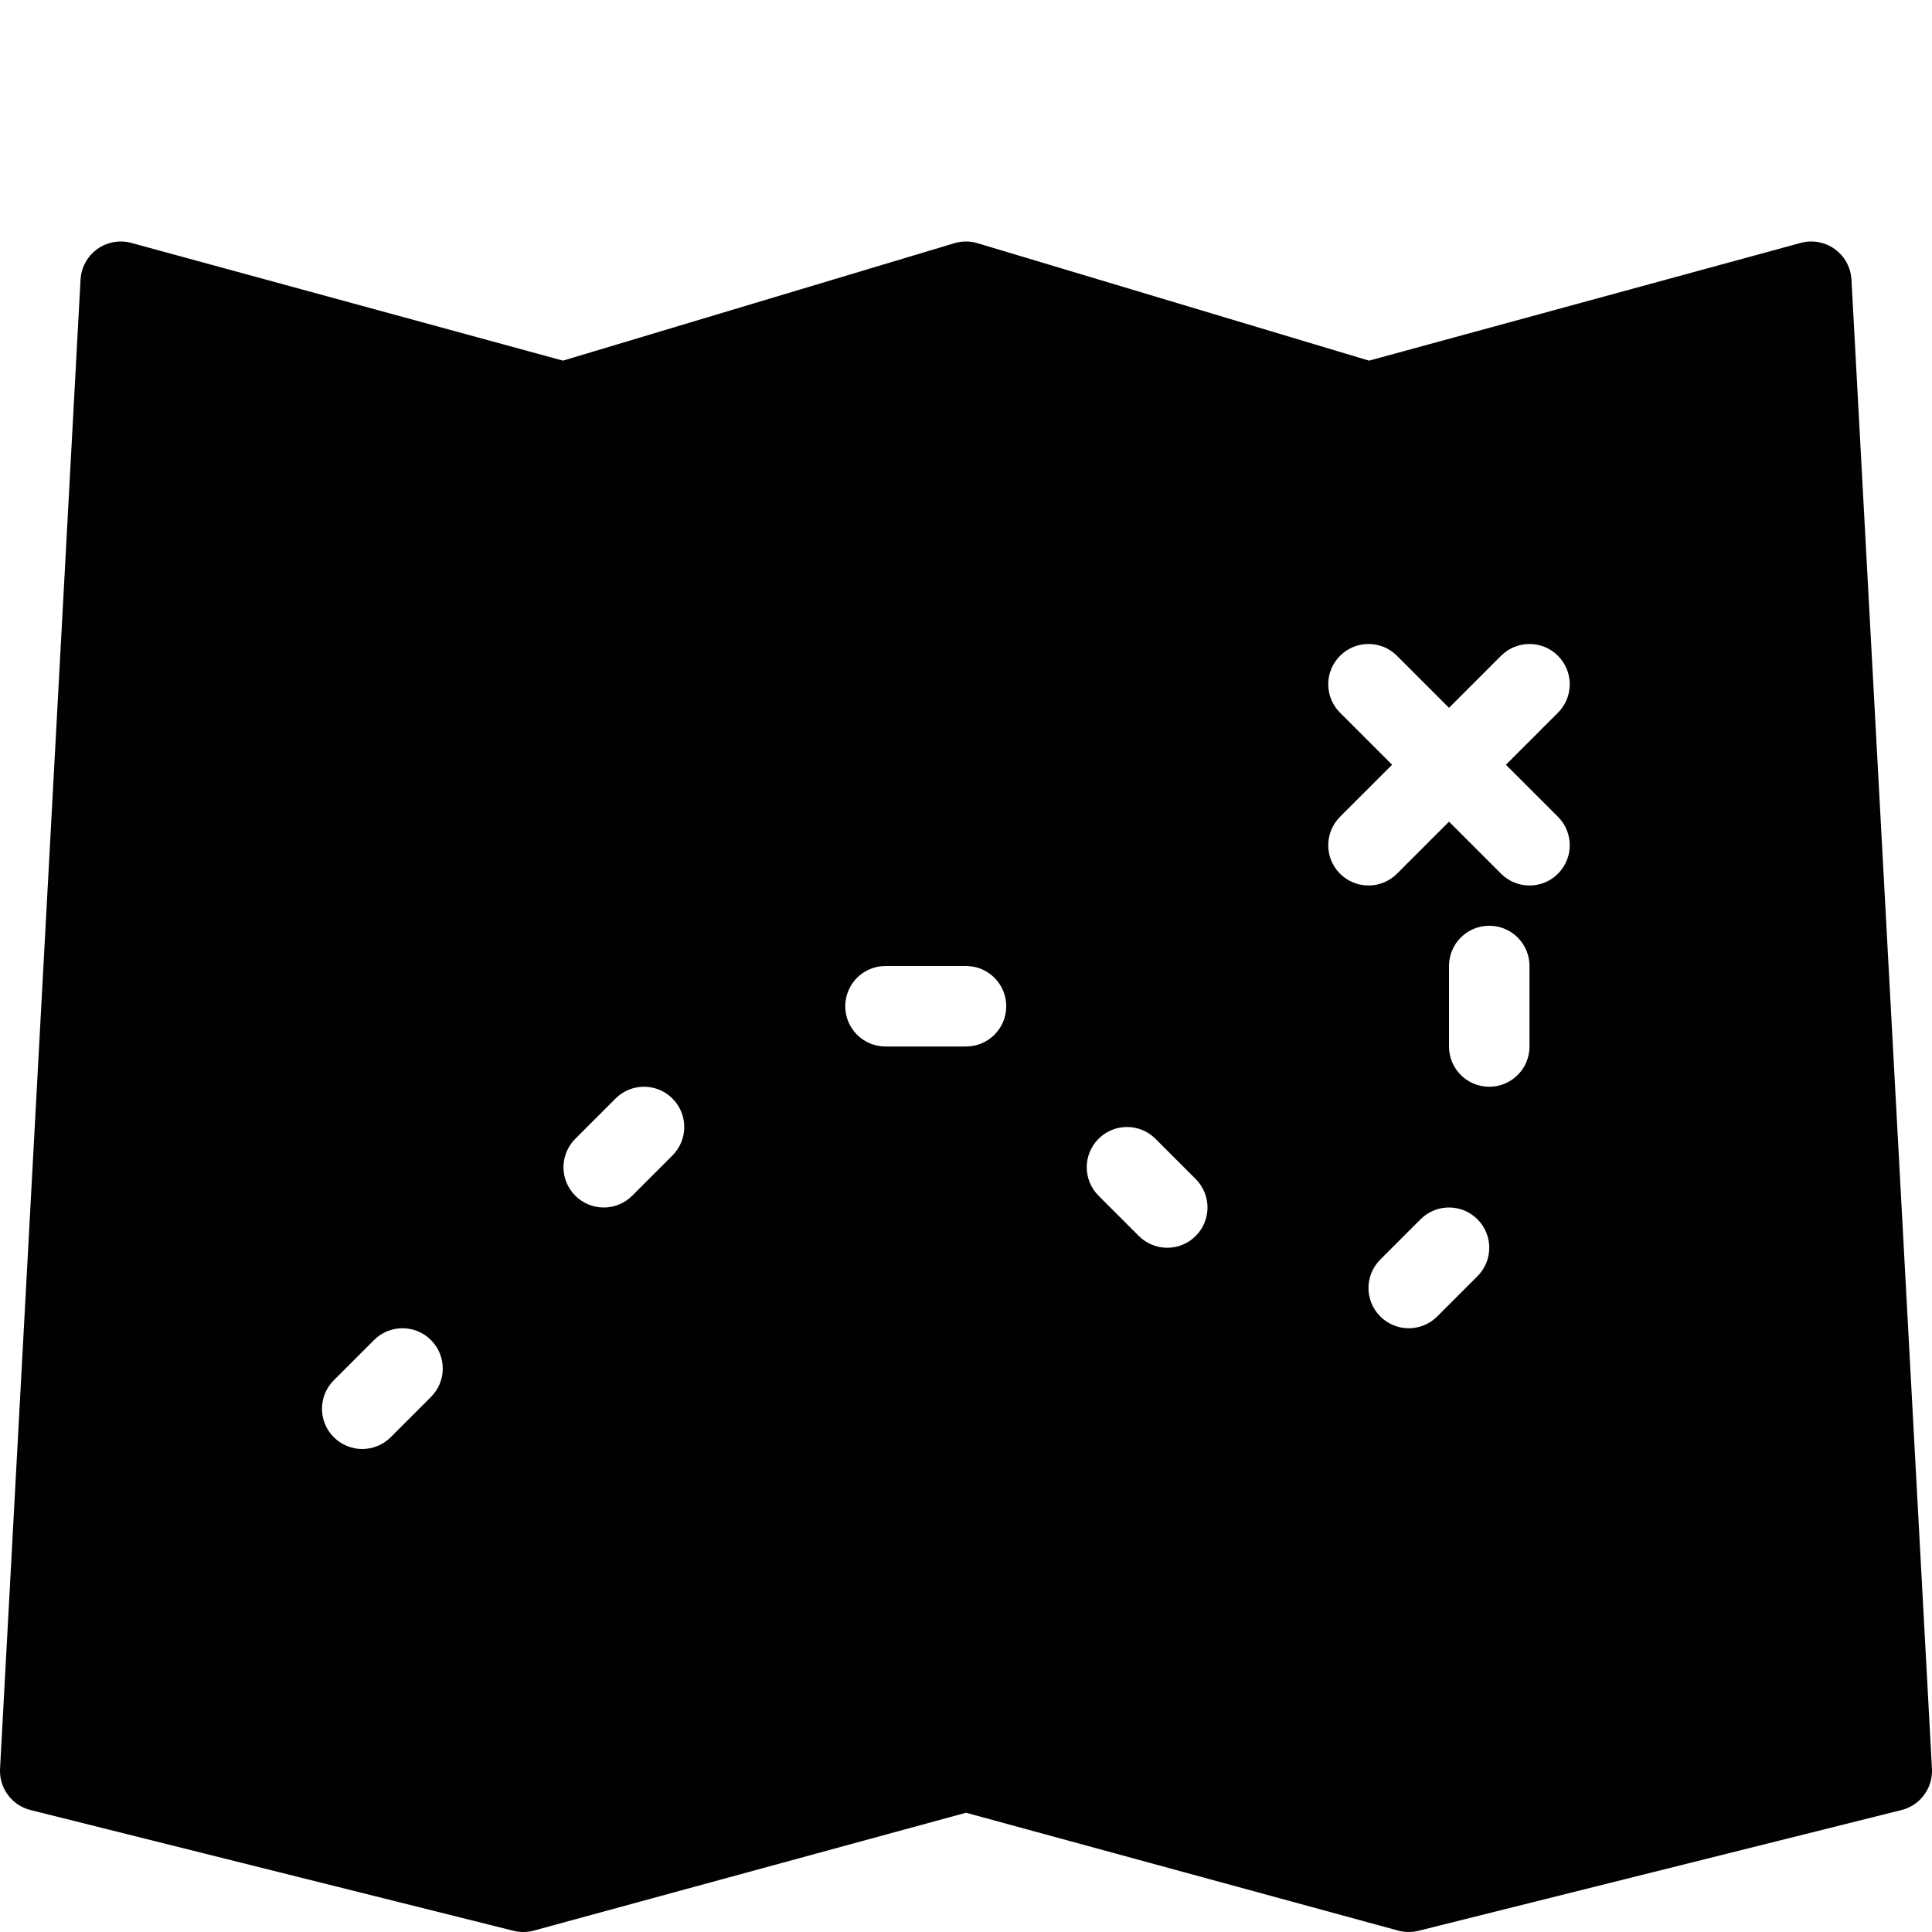 <?xml version="1.0" encoding="utf-8"?>
<!-- Generator: Adobe Illustrator 17.0.0, SVG Export Plug-In . SVG Version: 6.00 Build 0)  -->
<!DOCTYPE svg PUBLIC "-//W3C//DTD SVG 1.1//EN" "http://www.w3.org/Graphics/SVG/1.1/DTD/svg11.dtd">
<svg version="1.1" id="Layer_2" xmlns="http://www.w3.org/2000/svg" xmlns:xlink="http://www.w3.org/1999/xlink" x="0px" y="0px"
	 width="48px" height="48px" viewBox="0 0 48 48" enable-background="new 0 0 48 48" xml:space="preserve">
<path fill="#010101" d="M45.999,6.946c-0.017-0.302-0.169-0.58-0.414-0.757c-0.244-0.177-0.558-0.233-0.848-0.154L34.013,8.96
	l-9.726-2.918c-0.188-0.056-0.387-0.056-0.574,0L13.987,8.96L3.263,6.035C2.974,5.956,2.659,6.012,2.415,6.19
	C2.17,6.366,2.018,6.645,2.001,6.946l-2,37c-0.025,0.478,0.292,0.908,0.757,1.024l12,3c0.166,0.042,0.341,0.04,0.505-0.005
	L24,45.037l10.737,2.928C34.823,47.988,34.911,48,35,48c0.081,0,0.163-0.01,0.242-0.03l12-3c0.465-0.116,0.782-0.546,0.757-1.024
	L45.999,6.946z M10.707,34.707l-1,1C9.512,35.902,9.256,36,9,36c-0.256,0-0.512-0.098-0.707-0.293c-0.391-0.391-0.391-1.023,0-1.414
	l1-1c0.391-0.391,1.023-0.391,1.414,0C11.098,33.684,11.098,34.316,10.707,34.707z M16.707,28.707l-1,1
	C15.512,29.902,15.256,30,15,30c-0.256,0-0.512-0.098-0.707-0.293c-0.391-0.391-0.391-1.023,0-1.414l1-1
	c0.391-0.391,1.023-0.391,1.414,0C17.098,27.684,17.098,28.316,16.707,28.707z M24,26h-2c-0.553,0-1-0.448-1-1c0-0.552,0.447-1,1-1
	h2c0.553,0,1,0.448,1,1C25,25.552,24.553,26,24,26z M29.707,30.707C29.512,30.902,29.256,31,29,31c-0.256,0-0.512-0.098-0.707-0.293
	l-1-1c-0.391-0.391-0.391-1.023,0-1.414c0.391-0.391,1.023-0.391,1.414,0l1,1C30.098,29.684,30.098,30.316,29.707,30.707z
	 M36.707,31.707l-1,1C35.512,32.902,35.256,33,35,33c-0.256,0-0.512-0.098-0.707-0.293c-0.391-0.391-0.391-1.023,0-1.414l1-1
	c0.391-0.391,1.023-0.391,1.414,0C37.098,30.684,37.098,31.316,36.707,31.707z M38,26c0,0.552-0.447,1-1,1c-0.553,0-1-0.448-1-1v-2
	c0-0.552,0.447-1,1-1c0.553,0,1,0.448,1,1V26z M38.707,20.293c0.391,0.391,0.391,1.023,0,1.414C38.512,21.902,38.256,22,38,22
	c-0.256,0-0.512-0.098-0.707-0.293L36,20.414l-1.293,1.293C34.512,21.902,34.256,22,34,22c-0.256,0-0.512-0.098-0.707-0.293
	c-0.391-0.391-0.391-1.023,0-1.414L34.586,19l-1.293-1.293c-0.391-0.391-0.391-1.023,0-1.414c0.391-0.391,1.023-0.391,1.414,0
	L36,17.586l1.293-1.293c0.391-0.391,1.023-0.391,1.414,0c0.391,0.391,0.391,1.023,0,1.414L37.414,19L38.707,20.293z"/>
</svg>
